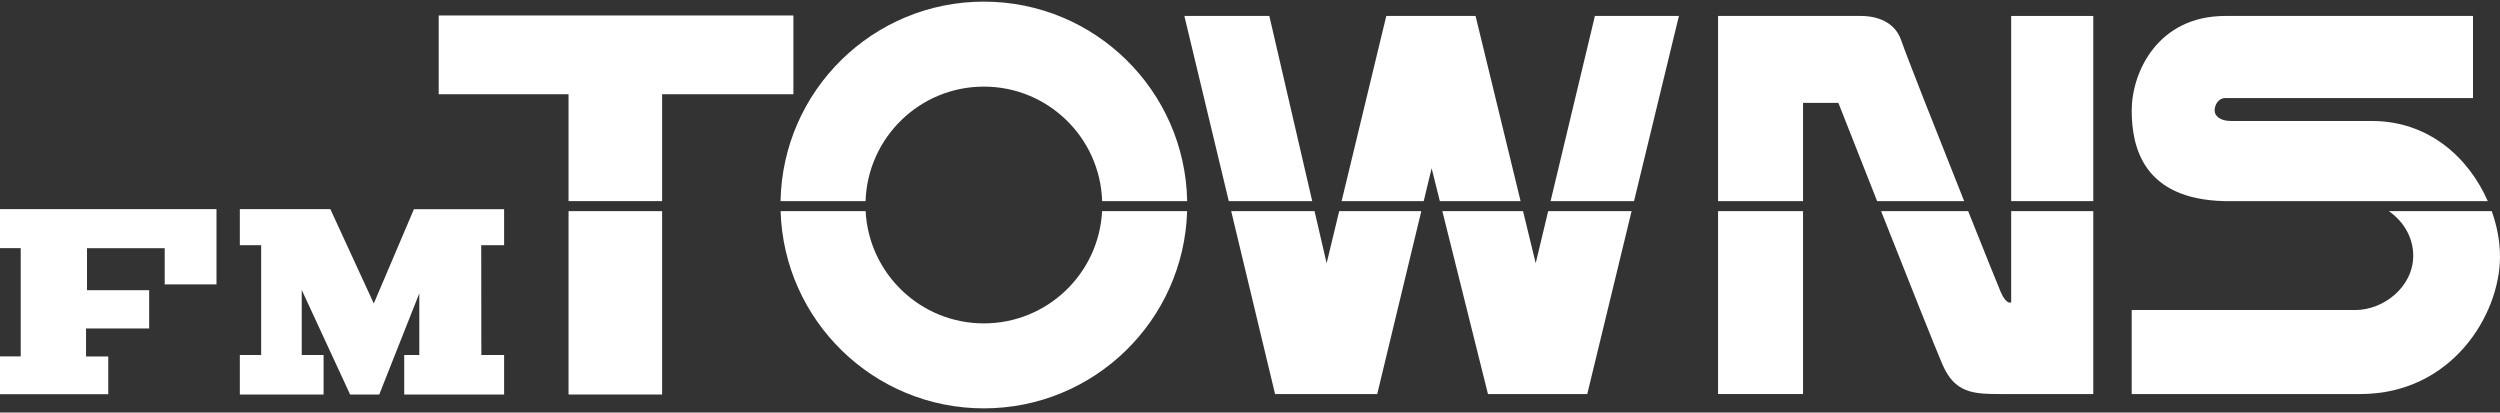 <svg clip-rule="evenodd" fill-rule="evenodd" stroke-linejoin="round" stroke-miterlimit="2" viewBox="0 0 600 99" xmlns="http://www.w3.org/2000/svg"><rect x="0" y="0" width="600" height="99" fill="#333333" stroke="none"/><g fill="#fff"><path d="m158.908 22.619h31.506v-18.904h-85.125v18.904h31.163v25.649h22.456z" fill-rule="nonzero"/><path d="m136.452 50.674h22.455v44.009h-22.455z"/><g fill-rule="nonzero"><path d="m236.128 20.786c15.38 0 27.897 12.222 28.389 27.482h20.406c-.497-26.525-22.151-47.875-48.795-47.875s-48.299 21.35-48.795 47.875h20.405c.492-15.26 13.01-27.482 28.39-27.482z"/><path d="m236.128 77.613c-15.198 0-27.608-11.932-28.376-26.939h-20.407c.78 26.273 22.321 47.332 48.783 47.332 26.461 0 48.002-21.06 48.782-47.332h-20.407c-.768 15.007-13.178 26.939-28.375 26.939z"/><path d="m343.594 40.377 1.968 7.891h19.381l-10.809-44.438h-21.424l-10.724 44.438h19.706z"/><path d="m304.64 3.83h-20.393l10.661 44.438h20.027z"/><path d="m318.388 63.177-2.896-12.503h-20.007l10.53 43.895h24.518l10.579-43.895h-19.707z"/><path d="m402.941 3.83h-20.164l-10.638 44.438h20.028z"/><path d="m368.57 63.177-3.041-12.503h-19.367l10.951 43.895h23.83l10.642-43.895h-20.022z"/><path d="m432.729 24.681h8.478s4.271 10.856 9.303 23.587h20.89c-6.354-15.928-13.987-35.233-15.07-38.48-1.833-5.5-7.562-5.958-9.624-5.958h-34.371v44.439h20.394z"/></g><path d="m412.336 50.674h20.393v43.895h-20.393z"/><path d="m482.681 72.571s-1.146.687-2.52-2.52c-.522-1.217-3.815-9.396-7.801-19.377h-20.898c6.173 15.609 13.137 33.135 14.721 36.791 2.979 6.874 7.333 7.104 13.978 7.104h22.226v-43.895h-19.706z" fill-rule="nonzero"/><path d="m482.681 3.83h19.706v44.439h-19.706z"/><path d="m569.226 29.035h-33.783c-2.546 0-3.934-1.146-3.934-2.521 0-1.374.926-2.978 2.545-2.978h59.467v-19.706h-59.467c-16.197 0-22.444 13.519-22.444 22.684 0 8.995 2.899 21.299 22.251 21.754h63.202c-4.472-10.205-13.959-19.233-27.837-19.233z" fill-rule="nonzero"/><path d="m579.175 61.343c0 7.562-7.172 13.061-13.883 13.061h-53.682v20.165h54.839c21.981 0 33.551-19.019 33.551-32.996 0-3.469-.671-7.22-1.982-10.899h-24.686c3.321 2.307 5.843 6.113 5.843 10.669z" fill-rule="nonzero"/><path d="m57.559 94.683h20.102v-9.489h-5.244v-15.606l11.612 25.095h6.992l9.614-24.284v14.795h-3.621v9.489h23.972v-9.489h-5.463l-.03-26.344h5.493v-8.646h-21.643l-9.633 22.63-10.426-22.641h-21.725v8.657h5.119v26.344h-5.119z" fill-rule="nonzero"/><path d="m0 50.193v9.364h4.972v25.978h-4.972v9.074h25.978v-9.059h-5.329v-6.711h15.149v-9.198h-14.916v-10.069h18.645v8.686h12.43v-18.065z" fill-rule="nonzero"/></g></svg>